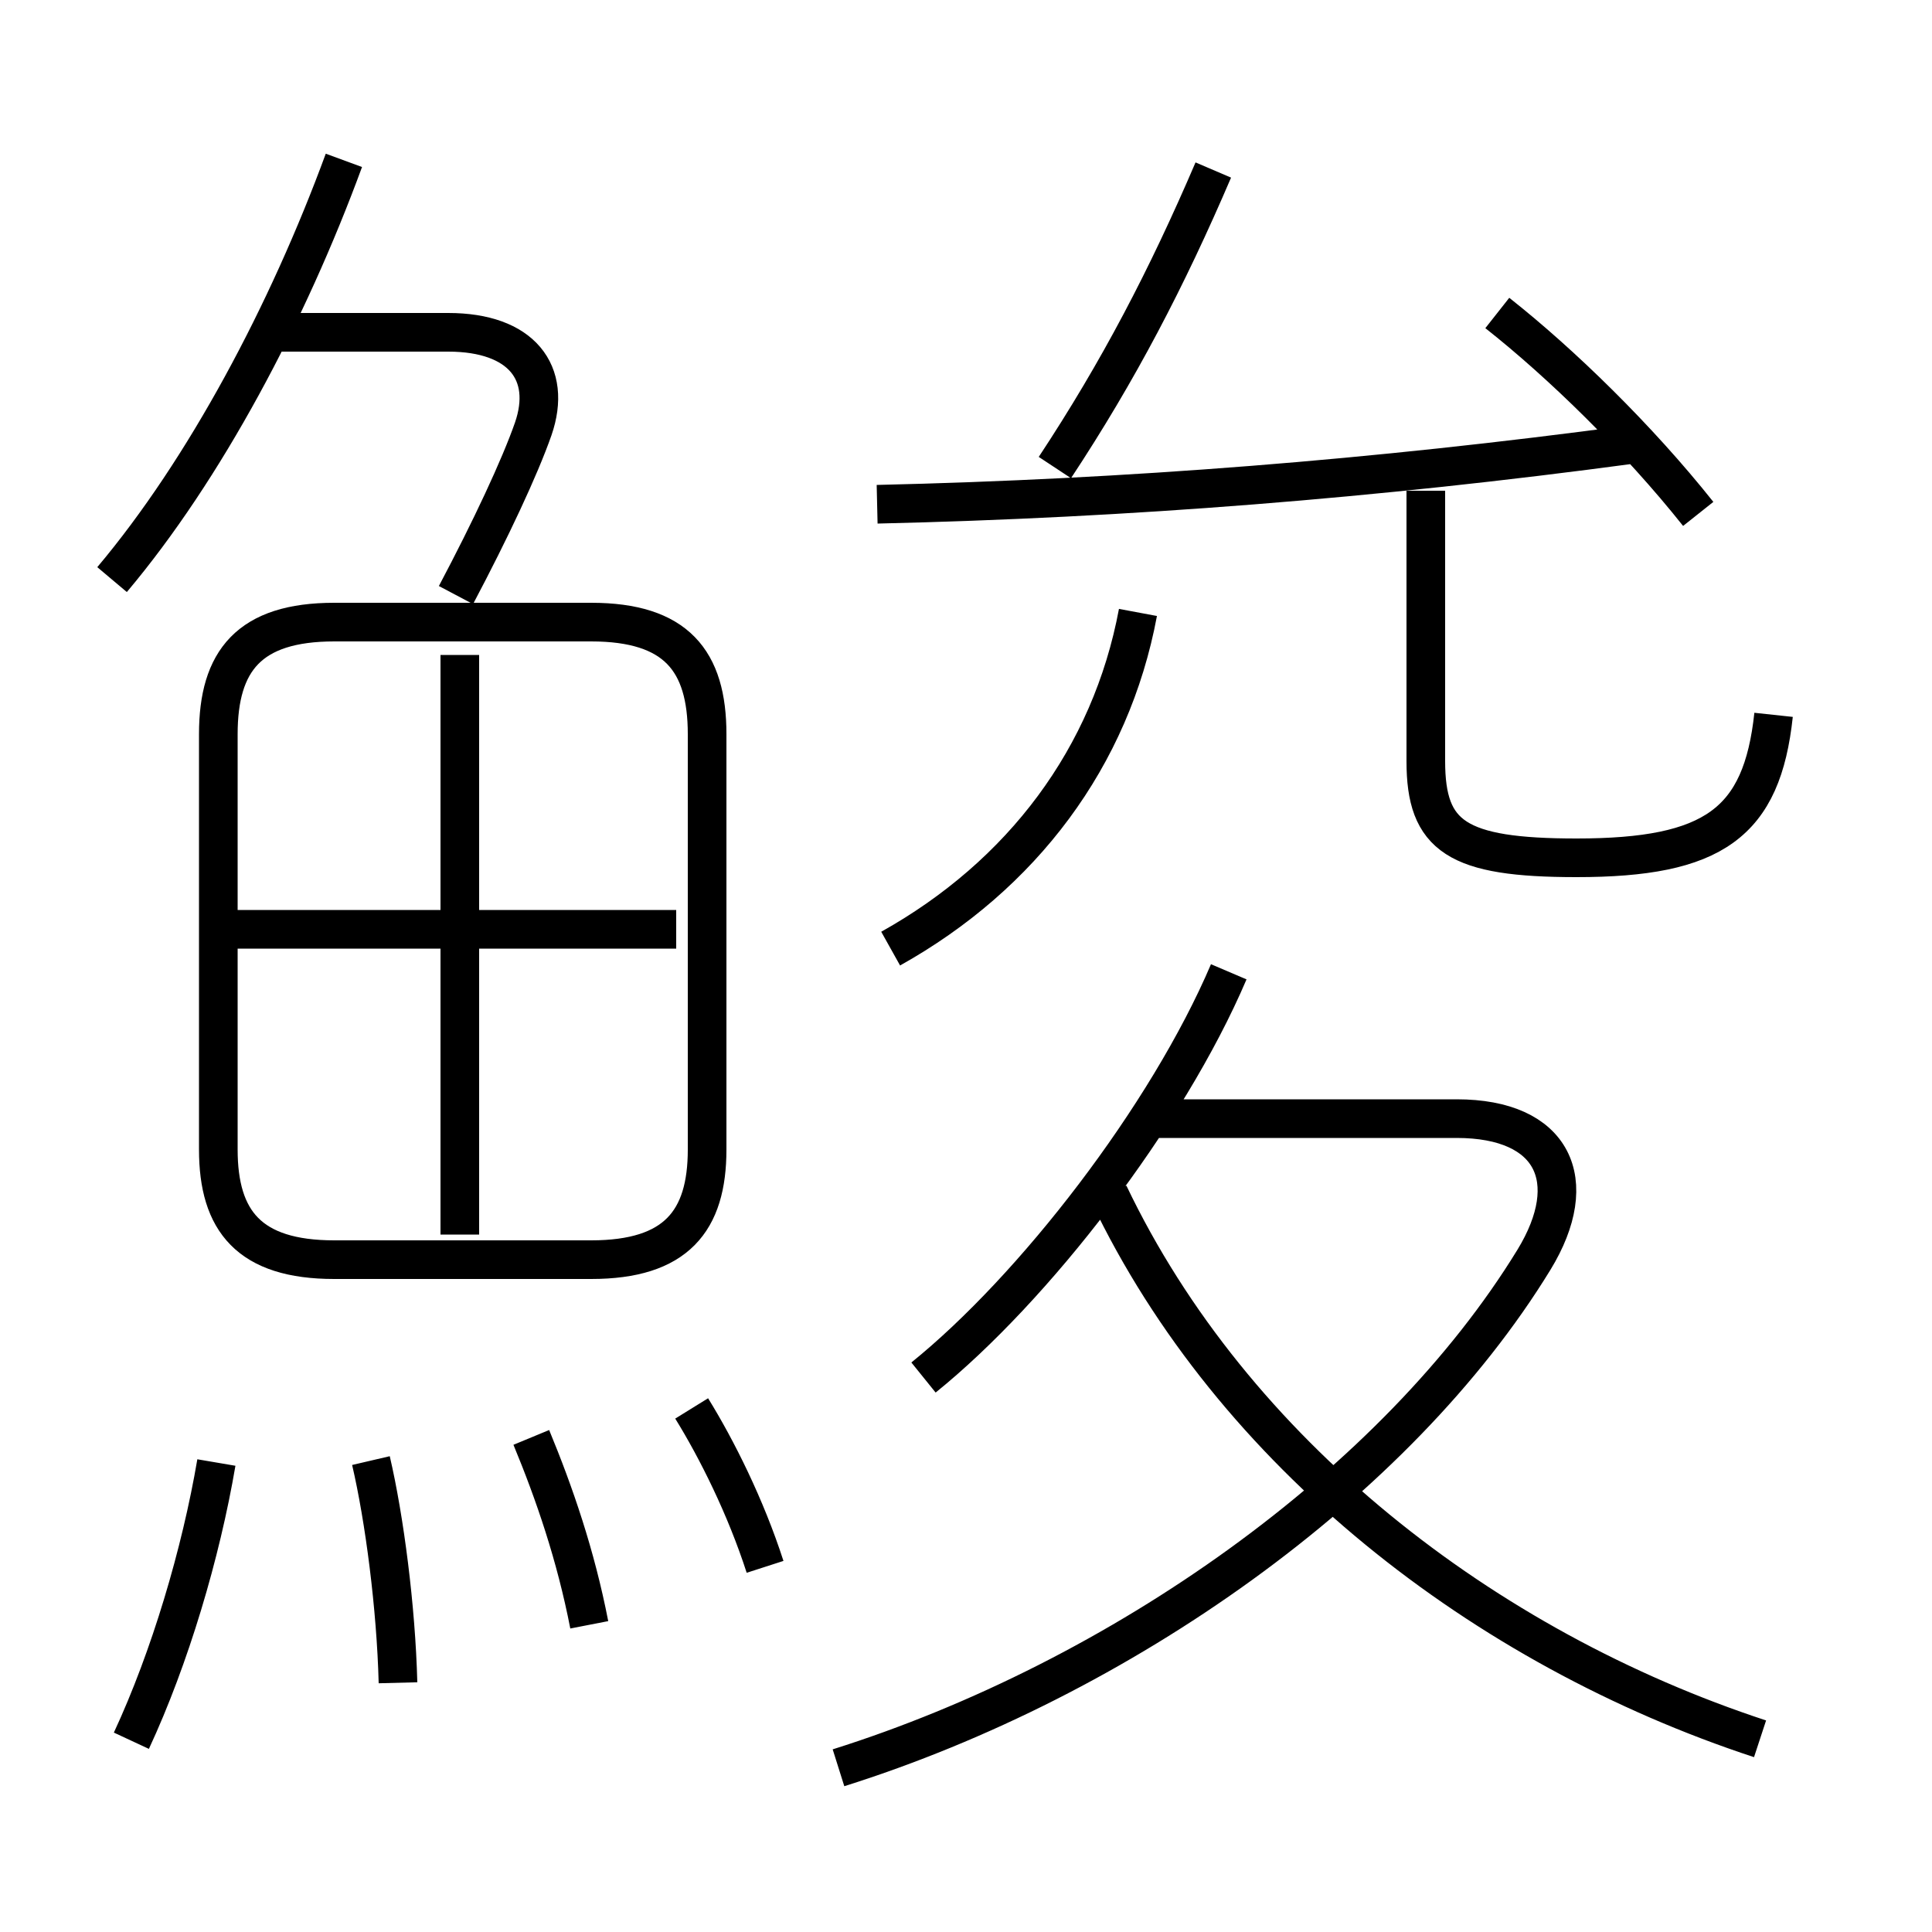<?xml version='1.0' encoding='utf8'?>
<svg viewBox="0.0 -6.0 50.0 50.0" version="1.1" xmlns="http://www.w3.org/2000/svg">
<rect x="0.0" y="-6.0" width="50.0" height="50.0" fill="#808080" stroke="none"/>
<rect x="-1000" y="-1000" width="2000" height="2000" stroke="white" fill="white"/>
<g style="fill:white;stroke:#000000;  stroke-width:1">
<path d="M 21.7 1.75 C 29.0 -0.55 36.15 -5.6 39.7 -11.4 C 40.95 -13.45 40.2 -15.05 37.7 -15.05 L 29.45 -15.05 M 3.4 1.05 C 4.4 -1.1 5.2 -3.8 5.6 -6.15 M 10.3 -0.45 C 10.25 -2.4 9.95 -4.7 9.6 -6.2 M 15.25 -1.95 C 14.9 -3.75 14.35 -5.35 13.75 -6.8 M 19.8 -3.45 C 19.3 -5.0 18.55 -6.5 17.9 -7.55 M 8.65 -11.4 L 15.3 -11.4 C 17.5 -11.4 18.3 -12.4 18.3 -14.25 L 18.3 -25.0 C 18.3 -26.9 17.5 -27.9 15.3 -27.9 L 8.65 -27.9 C 6.45 -27.9 5.65 -26.9 5.65 -25.0 L 5.65 -14.25 C 5.65 -12.4 6.45 -11.4 8.65 -11.4 Z M 11.9 -12.05 L 11.9 -27.05 M 17.5 -19.95 L 6.1 -19.95 M 2.9 -29.0 C 5.3 -31.85 7.45 -35.9 8.9 -39.85 M 23.9 -8.35 C 26.75 -10.65 30.2 -15.1 31.8 -18.85 M 45.55 1.0 C 38.4 -1.35 31.9 -6.4 28.7 -13.1 M 11.8 -28.6 C 12.7 -30.3 13.45 -31.9 13.8 -32.9 C 14.3 -34.35 13.5 -35.4 11.6 -35.4 L 7.2 -35.4 M 23.05 -19.45 C 26.45 -21.35 28.75 -24.4 29.45 -28.15 M 22.7 -30.95 C 29.2 -31.1 35.55 -31.6 42.25 -32.5 M 27.3 -31.9 C 28.95 -34.4 30.2 -36.8 31.4 -39.6 M 45.9 -25.5 C 45.6 -22.7 44.35 -21.8 40.8 -21.8 C 37.7 -21.8 36.9 -22.35 36.9 -24.3 L 36.9 -31.3 M 43.95 -30.7 C 42.4 -32.65 40.4 -34.6 38.75 -35.9" transform="translate(0.0 38.0)" />
</g>
</svg>